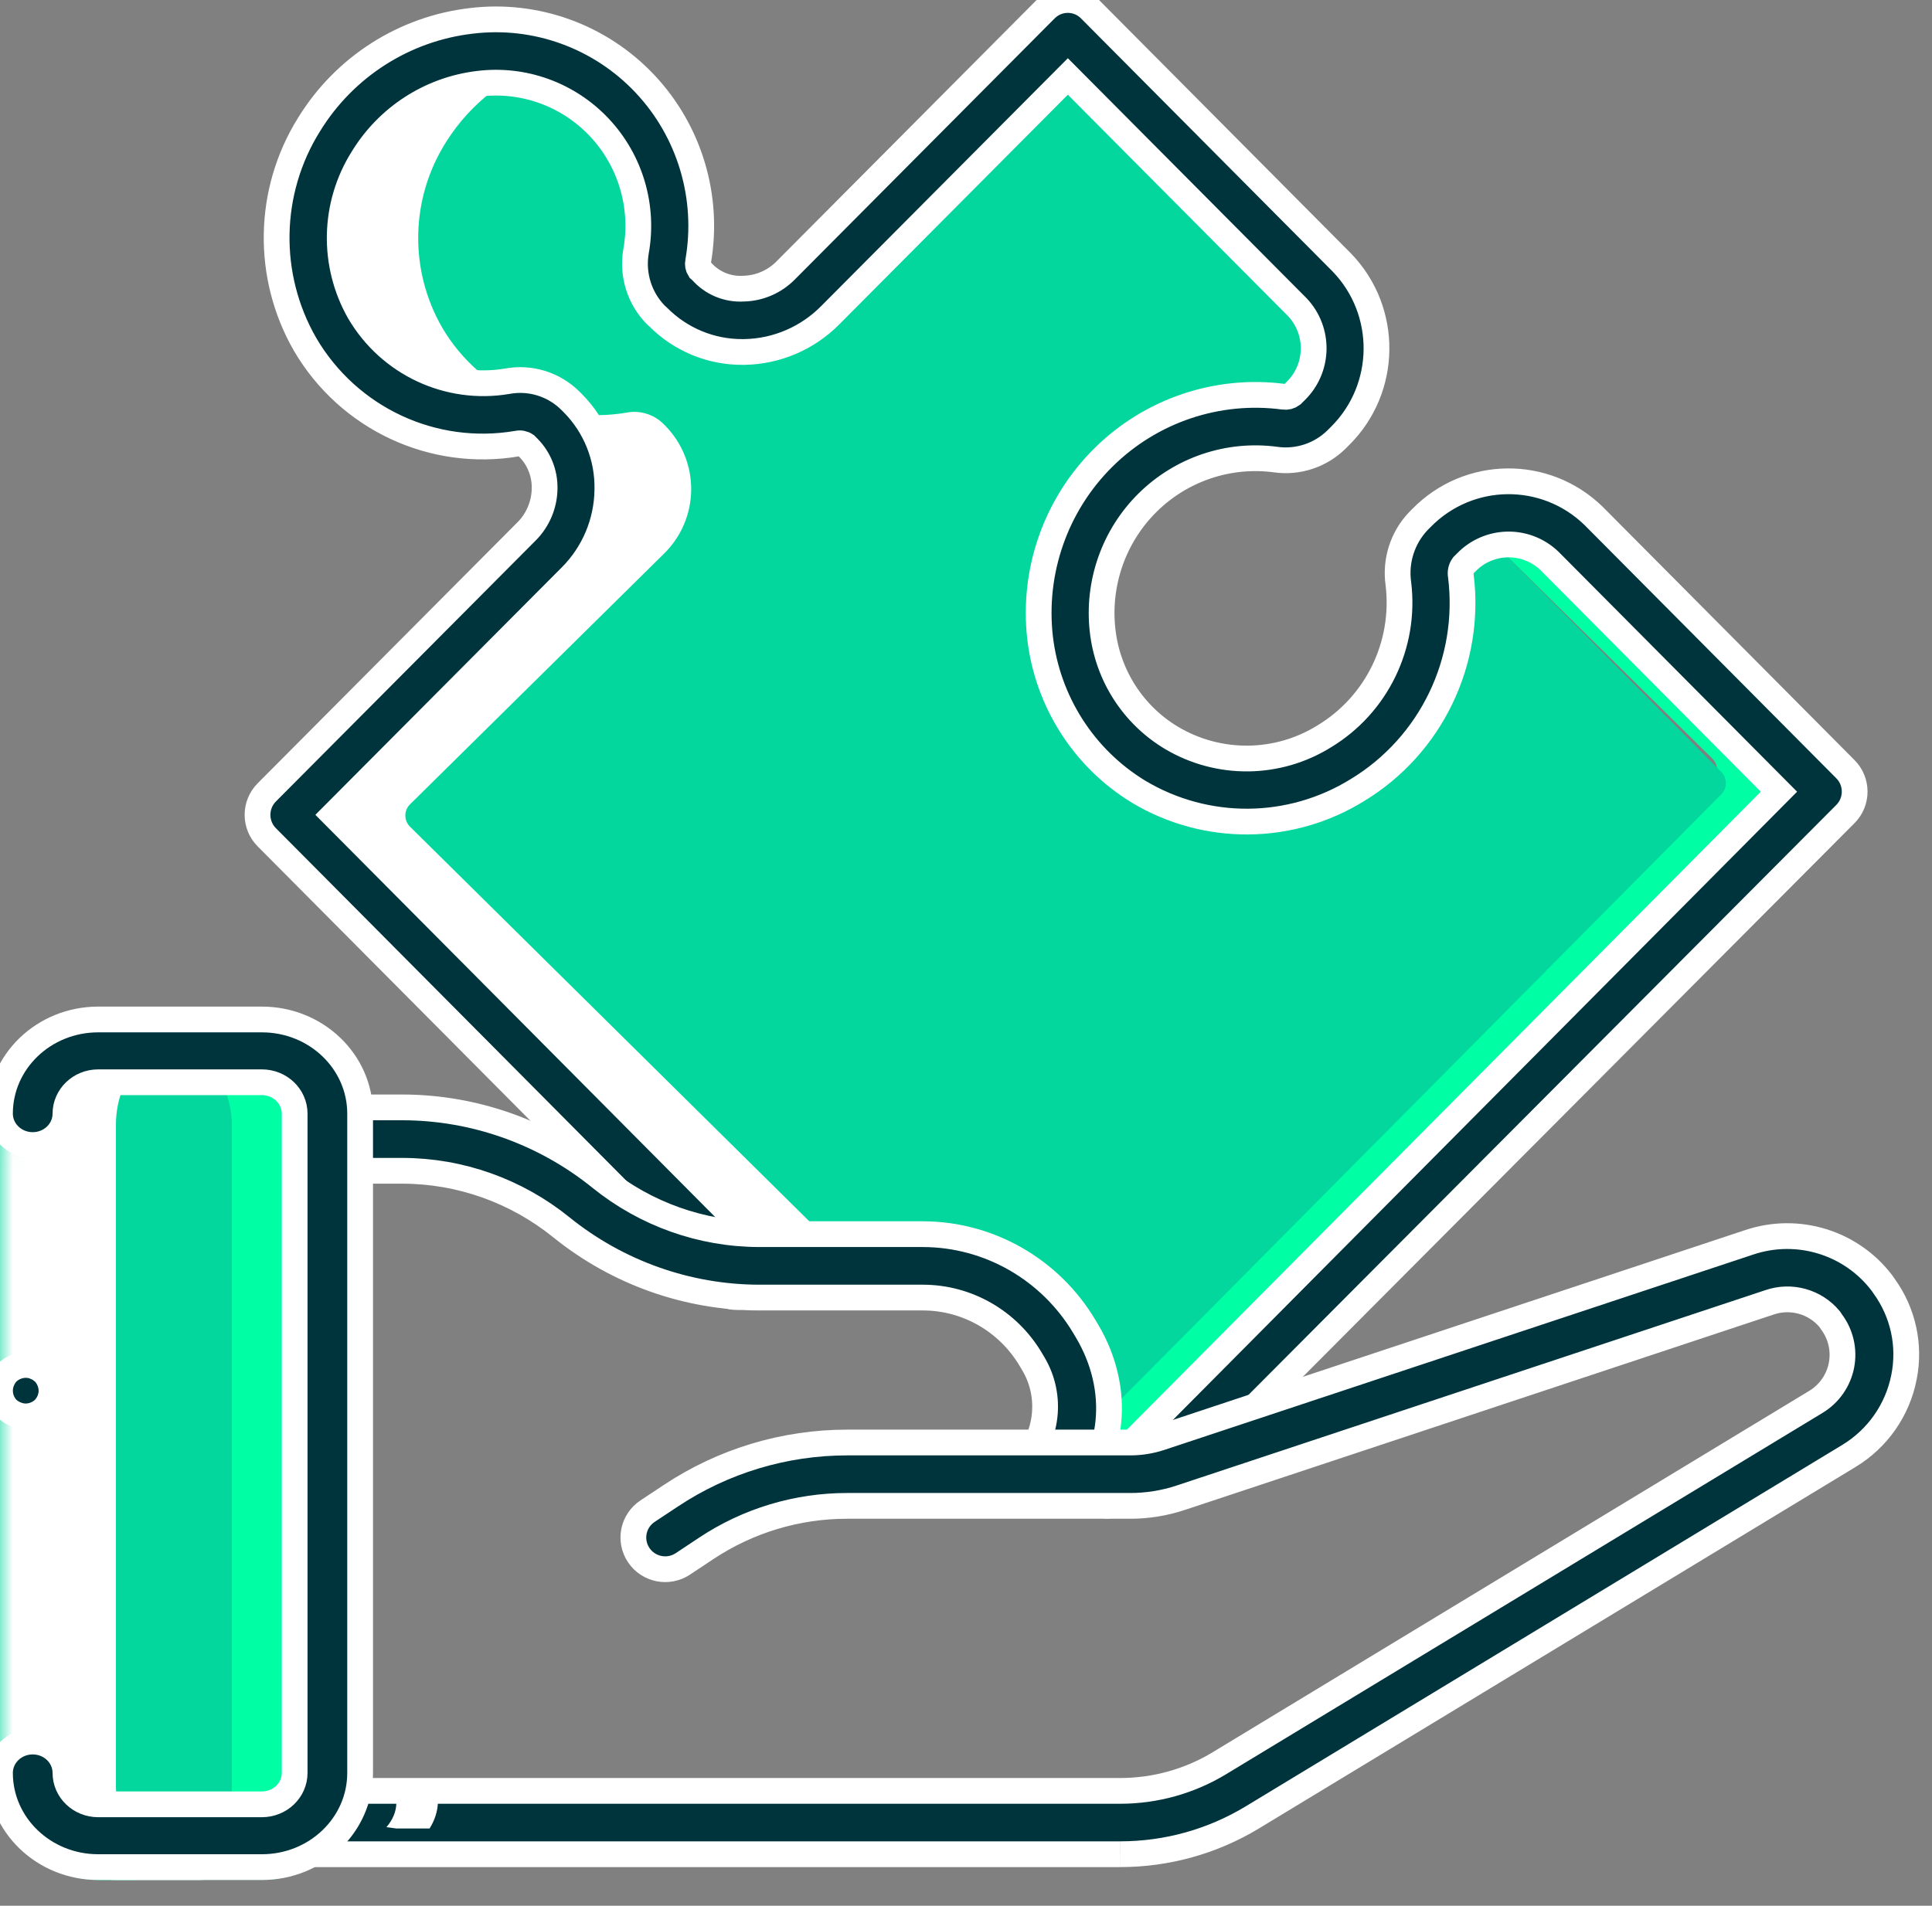 <svg fill="none" height="74" viewBox="0 0 75 74" width="75" xmlns="http://www.w3.org/2000/svg" xmlns:xlink="http://www.w3.org/1999/xlink"><rect x="0" y="0" width="75" height="74" fill="#808080" stroke="none"/><mask id="a" height="33" maskUnits="userSpaceOnUse" width="14" x="0" y="40"><path clip-rule="evenodd" d="m0 40.086h13.98v32.914h-13.98z" fill="#fff" fill-rule="evenodd"/></mask><mask id="b" height="26" maskUnits="userSpaceOnUse" width="3" x="0" y="44"><path clip-rule="evenodd" d="m0 44.029h2.844v25.884h-2.844z" fill="#fff" fill-rule="evenodd"/></mask><g clip-rule="evenodd" fill-rule="evenodd"><path d="m70.821 30.303-27.055 26.697-2.766-1.53 25.479-25.142c.238-.24.238-.624 0-.864l-9.573-9.442c-.106-.102-.219-.196-.338-.284 1.408-1.074 3.403-.964 4.68.259l9.573 9.442c.238.24.238.624 0 .864z" fill="#00ffa4"/><path d="m41.861 56-2.361-6-10.294-1.126-17.031-17.155c-.234-.24-.234-.625 0-.865l9.687-9.744c1.393-1.365 1.426-3.608.074-5.014l-.098-.099c-.371-.358-.894-.511-1.398-.408-2.788.477-5.579-.83-7.013-3.285-1.297-2.268-1.24-5.073.147-7.287.928-1.495 2.347-2.614 4.01-3.162 2.465-.825 5.18-.185 7.026 1.655 1.552 1.578 2.246 3.816 1.864 6.002-.091.488.05.99.38 1.359l.135.123c.101.105.212.2.331.284 1.417 1.08 3.41.926 4.647-.358l7.982-8.028 1.704-1.717c.238-.235.62-.235.858 0l9.38 9.448c1.353 1.406 1.319 3.649-.074 5.014l-.135.136c-.361.35-.865.51-1.361.432-2.215-.299-4.441.459-6.021 2.05-1.555 1.513-2.33 3.664-2.1 5.829.23 2.165 1.439 4.102 3.277 5.249.456.284.946.508 1.459.667 1.94.597 4.041.332 5.775-.729 2.459-1.488 3.815-4.297 3.458-7.163-.077-.516.086-1.04.441-1.42l.11-.111c.122-.121.253-.233.392-.333.116.087.227.182.331.284l9.38 9.448c.234.24.234.625 0 .865z" fill="#03d79e"/><path d="m12.178 31.236c-.237.239-.237.622 0 .861l14.94 14.769c.486.375 1.003.709 1.545.998.555.094 1.118.139 1.681.135l1.656 0-16.087-15.902c-.237-.239-.237-.622 0-.861l9.836-9.71c1.414-1.361 1.447-3.595.075-4.997l-.1-.098c-.377-.357-.907-.509-1.419-.406-2.831.475-5.665-.827-7.122-3.274-1.317-2.26-1.259-5.056.149-7.261.942-1.489 2.383-2.604 4.071-3.151.115-.037.232-.055.347-.086-1.34-.365-2.759-.335-4.082.086-1.689.546-3.13 1.661-4.071 3.151-1.408 2.206-1.466 5.001-.149 7.261 1.456 2.446 4.29 3.749 7.122 3.274.512-.103 1.042.049 1.419.406l.1.098c1.373 1.401 1.339 3.636-.075 4.997z" fill="#fff"/><path d="m43.479 58.33c-.494-0-.482.371-.671-.089-.189-.459-.085-.988.265-1.34l25.985-26.159-8.913-8.968c-.916-.871-2.358-.838-3.234.074l-.115.115c-.082.114-.113.257-.086.395.414 3.327-1.159 6.587-4.012 8.319-2.6 1.61-5.873 1.635-8.497.065-2.119-1.29-3.53-3.491-3.824-5.966-.299-2.592.607-5.178 2.455-7.009 1.848-1.831 4.432-2.702 7.003-2.361.114.018.231-.012.323-.082l.138-.137c.907-.884.937-2.338.067-3.259l-8.909-8.959-9.218 9.264c-.884.898-2.083 1.413-3.339 1.434h-.075c-1.229.006-2.409-.485-3.276-1.361l-.089-.08c-.631-.644-.917-1.554-.77-2.446.32-1.744-.206-3.537-1.417-4.827-1.21-1.289-2.959-1.921-4.708-1.699-1.855.225-3.506 1.292-4.483 2.895-1.14 1.811-1.19 4.108-.13 5.968 1.177 2.005 3.461 3.073 5.744 2.686.888-.165 1.8.116 2.444.752l.097.097c.885.89 1.37 2.105 1.344 3.363-.015 1.265-.522 2.473-1.413 3.366l-9.217 9.259 16.537 16.641c.463.482.457 1.249-.015 1.724-.471.474-1.234.481-1.713.015l-17.402-17.51c-.23-.231-.358-.543-.358-.87s.129-.639.358-.87l10.082-10.131c.442-.44.695-1.037.705-1.663.013-.595-.215-1.169-.632-1.591l-.098-.098c-.096-.067-.215-.09-.329-.063-3.273.561-6.551-.971-8.238-3.849-1.529-2.656-1.47-5.946.155-8.544 1.376-2.237 3.693-3.717 6.29-4.02 2.507-.307 5.01.6 6.747 2.444 1.737 1.844 2.502 4.408 2.063 6.91-.022.101-.003.207.053.294l.075.065c.409.469 1.01.721 1.629.684.622-.012 1.214-.269 1.65-.714l10.082-10.134c.477-.48 1.251-.48 1.728 0l9.777 9.837c1.816 1.883 1.784 4.888-.073 6.731l-.137.137c-.626.616-1.502.904-2.368.78-1.823-.242-3.655.375-4.967 1.672-1.311 1.297-1.955 3.13-1.746 4.968.194 1.734 1.184 3.276 2.675 4.167 1.836 1.091 4.122 1.067 5.935-.063 2.035-1.231 3.16-3.552 2.872-5.923-.127-.892.163-1.794.786-2.442l.116-.116c1.829-1.862 4.806-1.896 6.676-.076l9.777 9.837c.477.48.477 1.259 0 1.739l-26.531 26.633c-.226.23-.852-.003-1.174 0z" fill="#00343d" stroke="#fff"/><path d="m40.116 58.227c-.497.001-.563.467-.748 0-.185-.467-.07-1.002.29-1.349 1.017-1.048 1.206-2.66.458-3.92l-.109-.183c-.882-1.479-2.462-2.385-4.168-2.39h-6.36c-2.795-.004-5.505-.967-7.69-2.731-1.752-1.416-3.926-2.189-6.168-2.192h-3.404c-.671 0-1.216-.551-1.216-1.231 0-.68.544-1.231 1.216-1.231h3.404c2.795.004 5.506.967 7.69 2.731 1.752 1.416 3.926 2.189 6.168 2.192h6.359c2.56.008 4.931 1.367 6.255 3.585l.109.183c1.326 2.239 1.11 4.901-.716 6.743-.041.041-.438-.46-.484-.426-.207.16-.242-.001-.503 0z" fill="#00343d" stroke="#fff"/><path d="m43.486 72h-31.251c-.682 0-1.235-.55-1.235-1.23 0-.679.553-1.23 1.235-1.23h31.251c1.359 0 2.693-.372 3.854-1.076l23.154-14.03c.518-.314.878-.831.992-1.423.115-.593-.028-1.206-.392-1.688-.025-.035-.049-.069-.07-.105-.567-.677-1.495-.935-2.332-.648l-22.859 7.588c-.632.209-1.294.316-1.96.315h-10.979c-1.951-.002-3.859.573-5.482 1.653l-.904.6c-.568.377-1.335.224-1.713-.341-.379-.565-.226-1.329.342-1.706l.906-.6c2.028-1.349 4.413-2.068 6.852-2.066h10.979c.399 0 .795-.064 1.173-.189l22.864-7.587c1.886-.63 3.964.014 5.157 1.598.026.034.05.069.072.105.739 1.02 1.02 2.299.773 3.533-.248 1.275-1.024 2.387-2.139 3.062l-23.149 14.029c-1.547.939-3.325 1.436-5.137 1.435z" fill="#00343d"/></g><path d="m43.486 72h-31.251c-.682 0-1.235-.55-1.235-1.23 0-.679.553-1.23 1.235-1.23h31.251c1.359 0 2.693-.372 3.854-1.076l23.154-14.03c.518-.314.878-.831.992-1.423.115-.593-.028-1.206-.392-1.688-.025-.035-.049-.069-.07-.105-.567-.677-1.495-.935-2.332-.648l-22.859 7.588c-.632.209-1.294.316-1.96.315h-10.979c-1.951-.002-3.859.573-5.482 1.653l-.904.6c-.568.377-1.335.224-1.713-.341-.379-.565-.226-1.329.342-1.706l.906-.6c2.028-1.349 4.413-2.068 6.852-2.066h10.979c.399 0 .795-.064 1.173-.189l22.864-7.587c1.886-.63 3.964.014 5.157 1.598.026.034.05.069.072.105.739 1.02 1.02 2.299.773 3.533-.248 1.275-1.024 2.387-2.139 3.062l-23.149 14.029c-1.547.939-3.325 1.436-5.137 1.435" stroke="#fff"/><g mask="url(#a)"><path clip-rule="evenodd" d="m10.167 40.086h-6.355c-2.103.006-3.806 1.64-3.813 3.657v25.6c.006 2.017 1.71 3.651 3.813 3.657h6.355c1.403-.001 2.691-.741 3.355-1.926.302-.531.46-1.126.458-1.731v-25.6c-.006-2.017-1.71-3.651-3.813-3.657z" fill="#00ffa4" fill-rule="evenodd"/></g><path clip-rule="evenodd" d="m5.143 40h-1.286c-2.128.006-3.851 1.644-3.857 3.667v25.667c.006 2.022 1.73 3.66 3.857 3.667h1.286c1.419-.001 2.723-.743 3.394-1.931.306-.532.465-1.129.463-1.736v-25.667c-.006-2.023-1.73-3.661-3.857-3.667z" fill="#03d79e" fill-rule="evenodd"/><path clip-rule="evenodd" d="m15.387 70c-.002.332-.135.658-.387.95l.387.05h1.29c.199-.319.308-.658.323-1z" fill="#fff" fill-rule="evenodd"/><path clip-rule="evenodd" d="m12 42.959v.016c.335.007.669.026 1 .065-.008-.027-.014-.054-.024-.081z" fill="#fff" fill-rule="evenodd"/><path clip-rule="evenodd" d="m4.5 73h3.5c-1.931-.006-3.494-1.644-3.5-3.667v-25.667c.006-2.022 1.569-3.66 3.5-3.667h-3.5c-1.931.006-3.494 1.644-3.5 3.667v25.667c.006 2.023 1.569 3.661 3.5 3.667z" fill="#fff" fill-rule="evenodd"/><g mask="url(#b)"><path clip-rule="evenodd" d="m2.845 44.029v16.024 9.861h-2.845v-9.861-16.024z" fill="#fff" fill-rule="evenodd"/></g><path clip-rule="evenodd" d="m2 54c-.004-.265-.108-.518-.291-.71l-.15-.12c-.056-.038-.117-.068-.18-.09-.057-.029-.118-.049-.18-.06-.066-.011-.133-.018-.201-.02-.265.004-.52.107-.712.29-.091.096-.162.208-.211.33-.151.373-.069.8.211 1.09.096.09.208.162.331.21.121.051.25.079.381.08.266-.004.52-.107.712-.29.183-.192.287-.445.291-.71z" fill="#00343d" fill-rule="evenodd"/><path d="m2 54c-.004-.265-.108-.518-.291-.71l-.15-.12c-.056-.038-.117-.068-.18-.09-.057-.029-.118-.049-.18-.06-.066-.011-.133-.018-.201-.02-.265.004-.52.107-.712.29-.091.096-.162.208-.211.33-.151.373-.069.8.211 1.09.096.09.208.162.331.21.121.051.25.079.381.08.266-.004.52-.107.712-.29.183-.192.287-.445.291-.71" stroke="#fff"/><path clip-rule="evenodd" d="m10.167 72.5h-6.355c-2.106 0-3.813-1.637-3.813-3.657 0-.673.569-1.219 1.271-1.219.702 0 1.271.546 1.271 1.219 0 .673.569 1.219 1.271 1.219h6.355c.702 0 1.271-.546 1.271-1.219v-25.6c0-.673-.569-1.219-1.271-1.219h-6.355c-.702 0-1.271.546-1.271 1.219s-.569 1.219-1.271 1.219c-.702 0-1.271-.546-1.271-1.219 0-2.02 1.707-3.657 3.813-3.657h6.355c2.106 0 3.813 1.637 3.813 3.657v25.6c0 2.02-1.707 3.657-3.813 3.657z" fill="#00343d" fill-rule="evenodd"/><path d="m10.167 72.5h-6.355c-2.106 0-3.813-1.637-3.813-3.657 0-.673.569-1.219 1.271-1.219.702 0 1.271.546 1.271 1.219 0 .673.569 1.219 1.271 1.219h6.355c.702 0 1.271-.546 1.271-1.219v-25.6c0-.673-.569-1.219-1.271-1.219h-6.355c-.702 0-1.271.546-1.271 1.219s-.569 1.219-1.271 1.219c-.702 0-1.271-.546-1.271-1.219 0-2.02 1.707-3.657 3.813-3.657h6.355c2.106 0 3.813 1.637 3.813 3.657v25.6c0 2.02-1.707 3.657-3.813 3.657" stroke="#fff"/></svg>